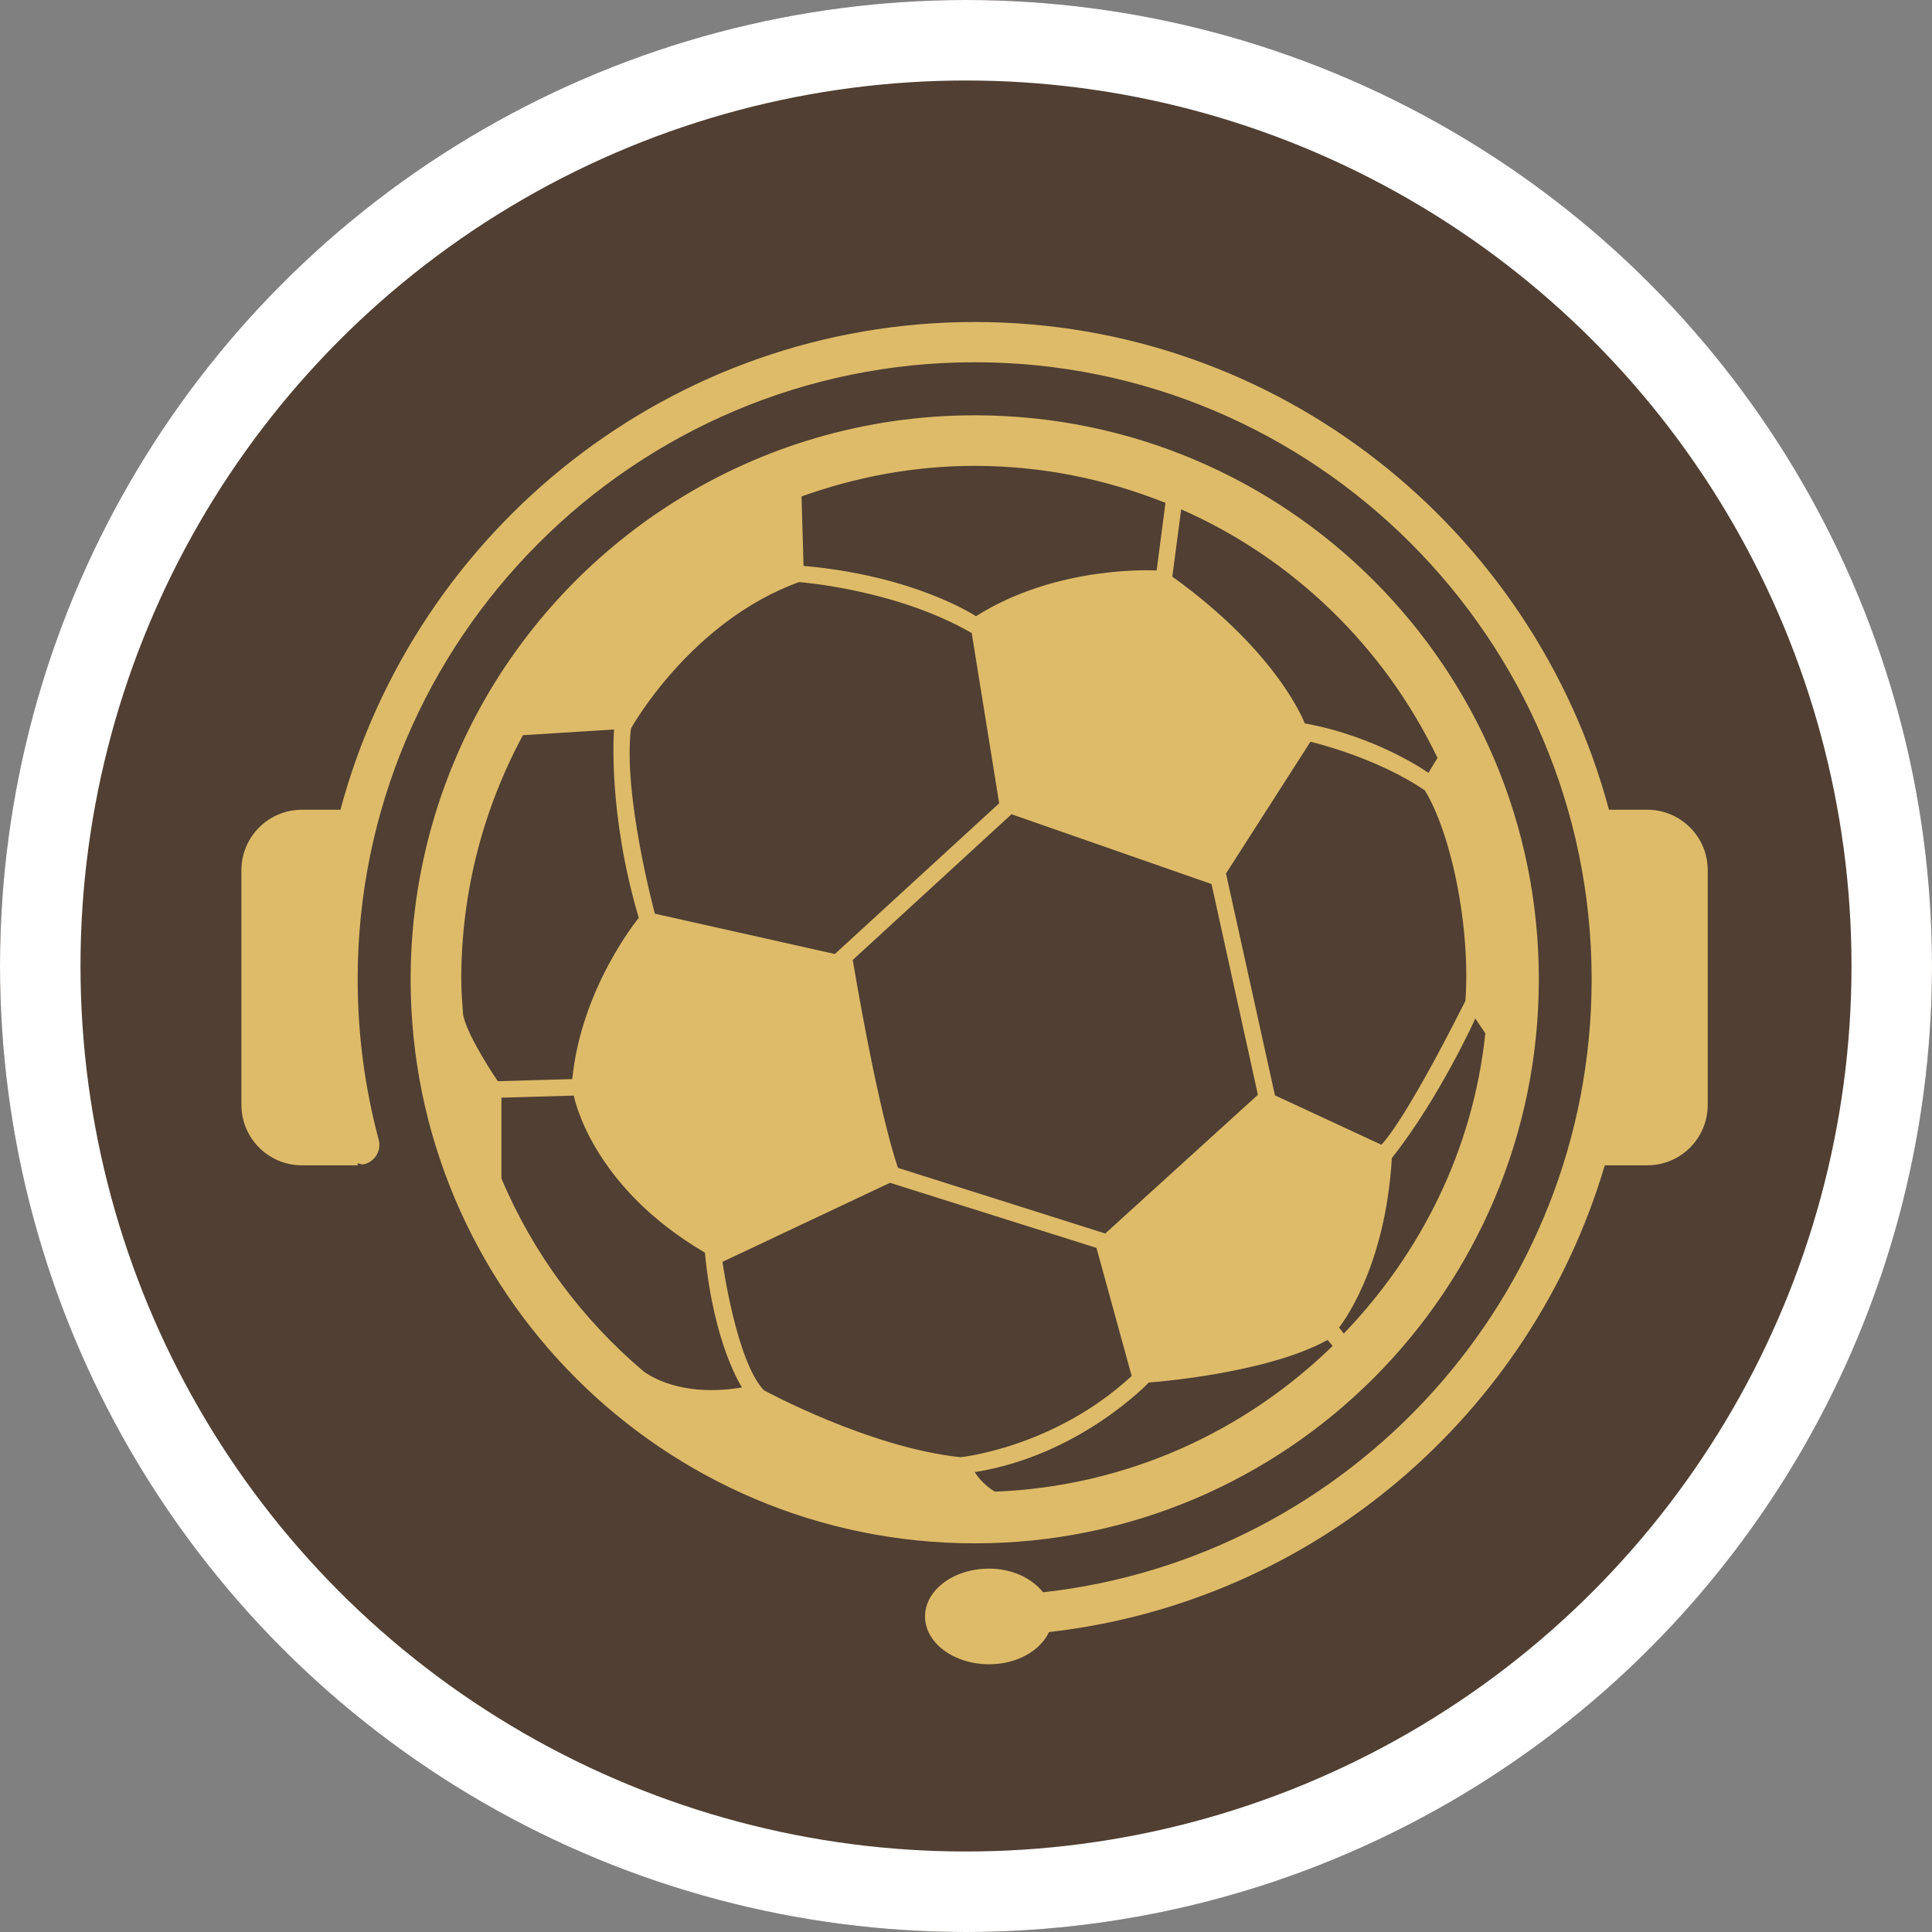<?xml version="1.0" encoding="UTF-8"?>
<svg width="24px" height="24px" viewBox="0 0 24 24" version="1.1" xmlns="http://www.w3.org/2000/svg" xmlns:xlink="http://www.w3.org/1999/xlink">
    <rect x="0" y="0" width="24" height="24" fill="#808080" stroke="none"/>
    <!-- Generator: Sketch 63.1 (92452) - https://sketch.com -->
    <title>efootball</title>
    <desc>Created with Sketch.</desc>
    <g id="Classifier" stroke="none" stroke-width="1" fill="none" fill-rule="evenodd">
        <g id="efootball">
            <g>
                <circle id="Oval" fill="#503F32" cx="12" cy="12" r="12"></circle>
                <path d="M9.489,17.27 C9.146,16.91 8.975,15.675 8.975,15.675 L11.056,14.693 L13.621,15.502 L14.058,17.093 C13.093,17.985 11.932,18.102 11.932,18.102 C10.796,17.983 9.489,17.27 9.489,17.27 L9.489,17.27 Z M8,17.04 C7.236,16.395 6.624,15.575 6.229,14.64 L6.229,13.636 L7.128,13.61 C7.128,13.61 7.331,14.727 8.759,15.562 L8.757,15.566 C8.868,16.718 9.218,17.235 9.218,17.235 C8.543,17.348 8.152,17.146 8,17.04 L8,17.04 Z M5.753,12.607 C5.743,12.46 5.73,12.315 5.73,12.165 C5.73,11.068 6.009,10.036 6.496,9.133 L7.628,9.062 C7.625,9.1 7.55,10.101 7.935,11.402 C7.935,11.402 7.221,12.265 7.109,13.405 L6.184,13.431 C6.184,13.431 5.81,12.887 5.753,12.607 L5.753,12.607 Z M7.838,9.05 C7.838,9.05 8.572,7.721 9.926,7.231 C9.926,7.231 11.124,7.317 12.071,7.864 L12.412,9.979 L10.371,11.851 L8.135,11.35 C8.135,11.35 7.736,9.874 7.838,9.05 L7.838,9.05 Z M12.109,5.787 C12.947,5.787 13.745,5.954 14.478,6.247 L14.368,7.087 L14.367,7.087 C14.367,7.087 13.141,7.01 12.124,7.655 C12.124,7.655 11.37,7.151 9.982,7.03 L9.957,6.167 C10.63,5.926 11.352,5.787 12.109,5.787 L12.109,5.787 Z M14.673,6.327 C16.069,6.941 17.199,8.043 17.857,9.415 L17.744,9.601 L17.743,9.6 C17.743,9.6 17.118,9.152 16.208,8.986 C16.208,8.986 15.89,8.117 14.563,7.163 L14.673,6.327 Z M18.203,12.435 C17.414,14.001 17.159,14.22 17.159,14.22 L15.838,13.607 L15.232,10.861 L15.228,10.854 L16.279,9.214 C16.279,9.214 17.089,9.402 17.699,9.818 C17.699,9.818 17.944,10.175 18.105,11.011 C18.265,11.845 18.203,12.435 18.203,12.435 L18.203,12.435 Z M18.451,12.836 C18.3,14.284 17.648,15.572 16.693,16.566 L16.634,16.491 C16.639,16.483 17.207,15.794 17.29,14.386 C17.885,13.634 18.327,12.652 18.327,12.652 L18.451,12.836 Z M13.73,15.323 L11.156,14.508 C11.156,14.508 10.936,13.94 10.593,11.925 L12.563,10.117 L12.564,10.114 L15.05,10.982 L15.626,13.6 L13.73,15.323 Z M12.36,18.53 C12.19,18.43 12.109,18.287 12.109,18.287 C13.413,18.081 14.271,17.174 14.271,17.174 C14.271,17.174 15.72,17.073 16.492,16.645 L16.554,16.72 C15.461,17.785 13.993,18.466 12.36,18.53 L12.36,18.53 Z M12.109,4 C15.881,4 19.055,6.576 19.987,10.059 L19.987,10.059 L20.463,10.059 C20.878,10.059 21.214,10.395 21.214,10.809 L21.214,10.809 L21.214,13.725 C21.214,14.14 20.878,14.476 20.463,14.476 L20.463,14.476 L19.935,14.476 C19.02,17.57 16.32,19.902 13.031,20.274 C12.923,20.505 12.635,20.674 12.287,20.674 C11.848,20.674 11.491,20.408 11.491,20.08 C11.491,19.751 11.848,19.486 12.287,19.486 C12.577,19.486 12.819,19.607 12.958,19.78 C16.779,19.355 19.763,16.113 19.772,12.182 L19.772,12.182 L19.772,12.149 C19.763,7.93 16.328,4.5 12.109,4.5 C7.882,4.5 4.443,7.939 4.443,12.165 C4.443,12.841 4.531,13.511 4.704,14.157 C4.74,14.289 4.661,14.427 4.527,14.462 C4.497,14.471 4.471,14.455 4.442,14.452 L4.442,14.452 L4.442,14.476 L3.75,14.476 C3.336,14.476 2.999,14.14 2.999,13.725 L2.999,13.725 L2.999,10.809 C2.999,10.395 3.336,10.059 3.75,10.059 L3.75,10.059 L4.229,10.059 C5.162,6.576 8.336,4 12.109,4 Z M12.109,5.159 C15.978,5.159 19.116,8.294 19.116,12.165 C19.116,16.035 15.978,19.172 12.109,19.172 C8.239,19.172 5.101,16.035 5.101,12.165 C5.101,11.027 5.374,9.951 5.855,8.999 C7.011,6.721 9.378,5.159 12.109,5.159 Z" id="Fill-1" fill="#DEBB69"></path>
                <circle id="Oval" stroke="#FFFFFF" cx="12" cy="12" r="11.5"></circle>
            </g>
        </g>
    </g>
</svg>